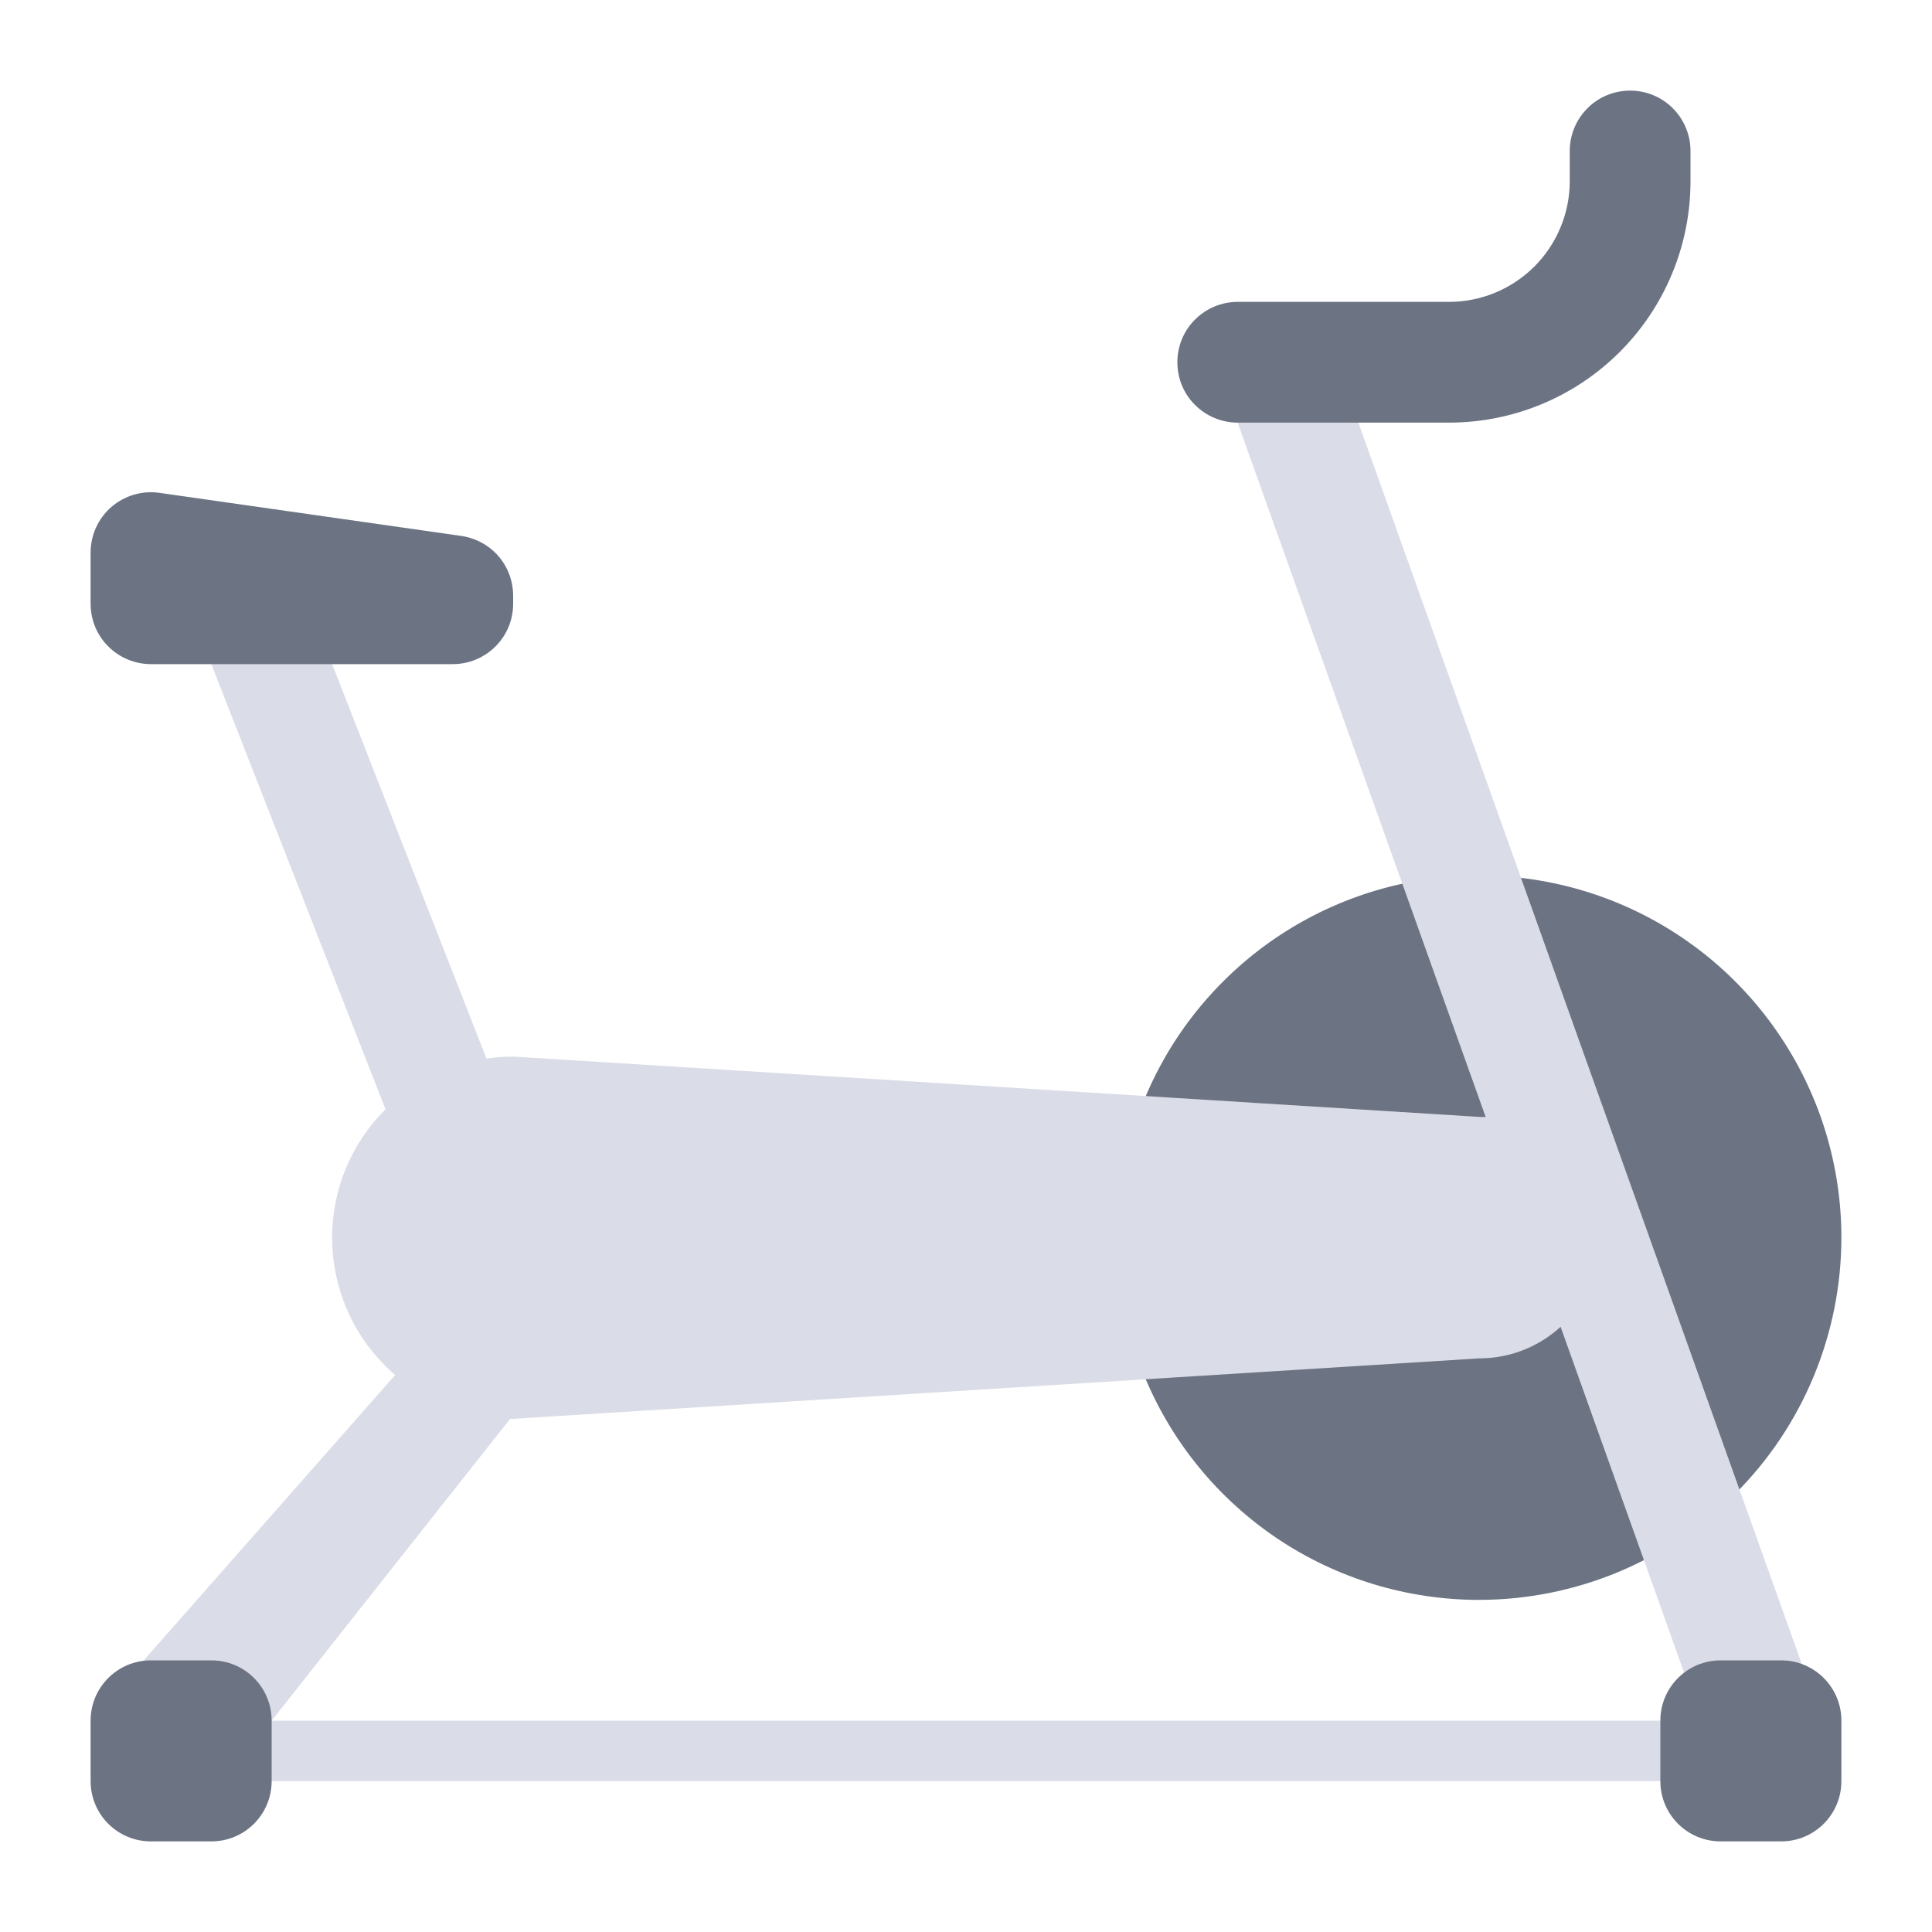 <svg width="20" height="20" viewBox="0 0 20 20" fill="none" xmlns="http://www.w3.org/2000/svg">
<path d="M18.125 18.438H2.188C2.105 18.438 2.025 18.405 1.967 18.346C1.908 18.287 1.875 18.208 1.875 18.125C1.875 18.042 1.908 17.963 1.967 17.904C2.025 17.845 2.105 17.812 2.188 17.812H18.125C18.208 17.812 18.287 17.845 18.346 17.904C18.405 17.963 18.438 18.042 18.438 18.125C18.438 18.208 18.405 18.287 18.346 18.346C18.287 18.405 18.208 18.438 18.125 18.438Z" fill="#DADCE7"/>
<path d="M2.812 17.812H0.938L6.5 11.5L6.812 12.75L2.812 17.812Z" fill="#DADCE7"/>
<path d="M6.25 14.062H5L2.188 6.875V6.25H3.438V6.875L6.25 14.062Z" fill="#DADCE7"/>
<path d="M15.312 16.25C17.211 16.25 18.75 14.711 18.75 12.812C18.75 10.914 17.211 9.375 15.312 9.375C13.414 9.375 11.875 10.914 11.875 12.812C11.875 14.711 13.414 16.25 15.312 16.25Z" fill="#6C7383"/>
<path d="M15.312 16.562C14.571 16.562 13.846 16.343 13.229 15.931C12.612 15.518 12.132 14.933 11.848 14.248C11.564 13.562 11.49 12.808 11.635 12.081C11.779 11.354 12.136 10.685 12.661 10.161C13.185 9.636 13.854 9.279 14.581 9.135C15.308 8.99 16.062 9.064 16.748 9.348C17.433 9.632 18.018 10.112 18.43 10.729C18.843 11.346 19.062 12.071 19.062 12.812C19.061 13.807 18.666 14.76 17.963 15.463C17.26 16.166 16.307 16.561 15.312 16.562ZM15.312 9.688C14.694 9.688 14.09 9.871 13.576 10.214C13.062 10.557 12.662 11.046 12.425 11.617C12.189 12.188 12.127 12.816 12.248 13.422C12.368 14.028 12.666 14.585 13.103 15.022C13.54 15.459 14.097 15.757 14.703 15.877C15.309 15.998 15.937 15.936 16.508 15.7C17.079 15.463 17.567 15.063 17.911 14.549C18.254 14.035 18.438 13.431 18.438 12.812C18.436 11.984 18.107 11.19 17.521 10.604C16.935 10.018 16.141 9.688 15.312 9.688Z" fill="#6C7383"/>
<path d="M16.562 12.812C16.562 13.144 16.431 13.462 16.196 13.696C15.962 13.931 15.644 14.062 15.312 14.062L5.546 14.673L5.312 14.688C4.815 14.688 4.338 14.49 3.987 14.138C3.635 13.787 3.438 13.31 3.438 12.812C3.438 12.315 3.635 11.838 3.987 11.487C4.338 11.135 4.815 10.938 5.312 10.938L5.546 10.952L15.312 11.562C15.644 11.562 15.962 11.694 16.196 11.929C16.431 12.163 16.562 12.481 16.562 12.812Z" fill="#DADCE7"/>
<path d="M2.188 17.188H1.562C1.217 17.188 0.938 17.467 0.938 17.812V18.438C0.938 18.783 1.217 19.062 1.562 19.062H2.188C2.533 19.062 2.812 18.783 2.812 18.438V17.812C2.812 17.467 2.533 17.188 2.188 17.188Z" fill="#6C7383"/>
<path d="M18.75 17.5H17.5L12.812 4.375V3.75H14.062V4.375L18.75 17.5Z" fill="#DADCE7"/>
<path d="M4.688 6.875H1.562C1.397 6.875 1.238 6.809 1.121 6.692C1.003 6.575 0.938 6.416 0.938 6.25V5.721C0.938 5.631 0.957 5.542 0.994 5.461C1.031 5.38 1.085 5.307 1.153 5.248C1.221 5.19 1.3 5.146 1.386 5.121C1.472 5.096 1.562 5.089 1.651 5.102L4.776 5.548C4.925 5.57 5.061 5.644 5.16 5.757C5.258 5.871 5.312 6.017 5.312 6.167V6.25C5.312 6.416 5.247 6.575 5.129 6.692C5.012 6.809 4.853 6.875 4.688 6.875Z" fill="#6C7383"/>
<path d="M12.188 3.75C12.188 3.916 12.253 4.075 12.371 4.192C12.488 4.309 12.647 4.375 12.812 4.375H15C15.663 4.375 16.299 4.112 16.768 3.643C17.237 3.174 17.5 2.538 17.5 1.875V1.562C17.5 1.397 17.434 1.238 17.317 1.121C17.2 1.003 17.041 0.938 16.875 0.938C16.709 0.938 16.55 1.003 16.433 1.121C16.316 1.238 16.25 1.397 16.25 1.562V1.875C16.25 2.207 16.118 2.524 15.884 2.759C15.649 2.993 15.332 3.125 15 3.125H12.812C12.647 3.125 12.488 3.191 12.371 3.308C12.253 3.425 12.188 3.584 12.188 3.75Z" fill="#6C7383"/>
<path d="M18.438 17.188H17.812C17.467 17.188 17.188 17.467 17.188 17.812V18.438C17.188 18.783 17.467 19.062 17.812 19.062H18.438C18.783 19.062 19.062 18.783 19.062 18.438V17.812C19.062 17.467 18.783 17.188 18.438 17.188Z" fill="#6C7383"/>
</svg>

